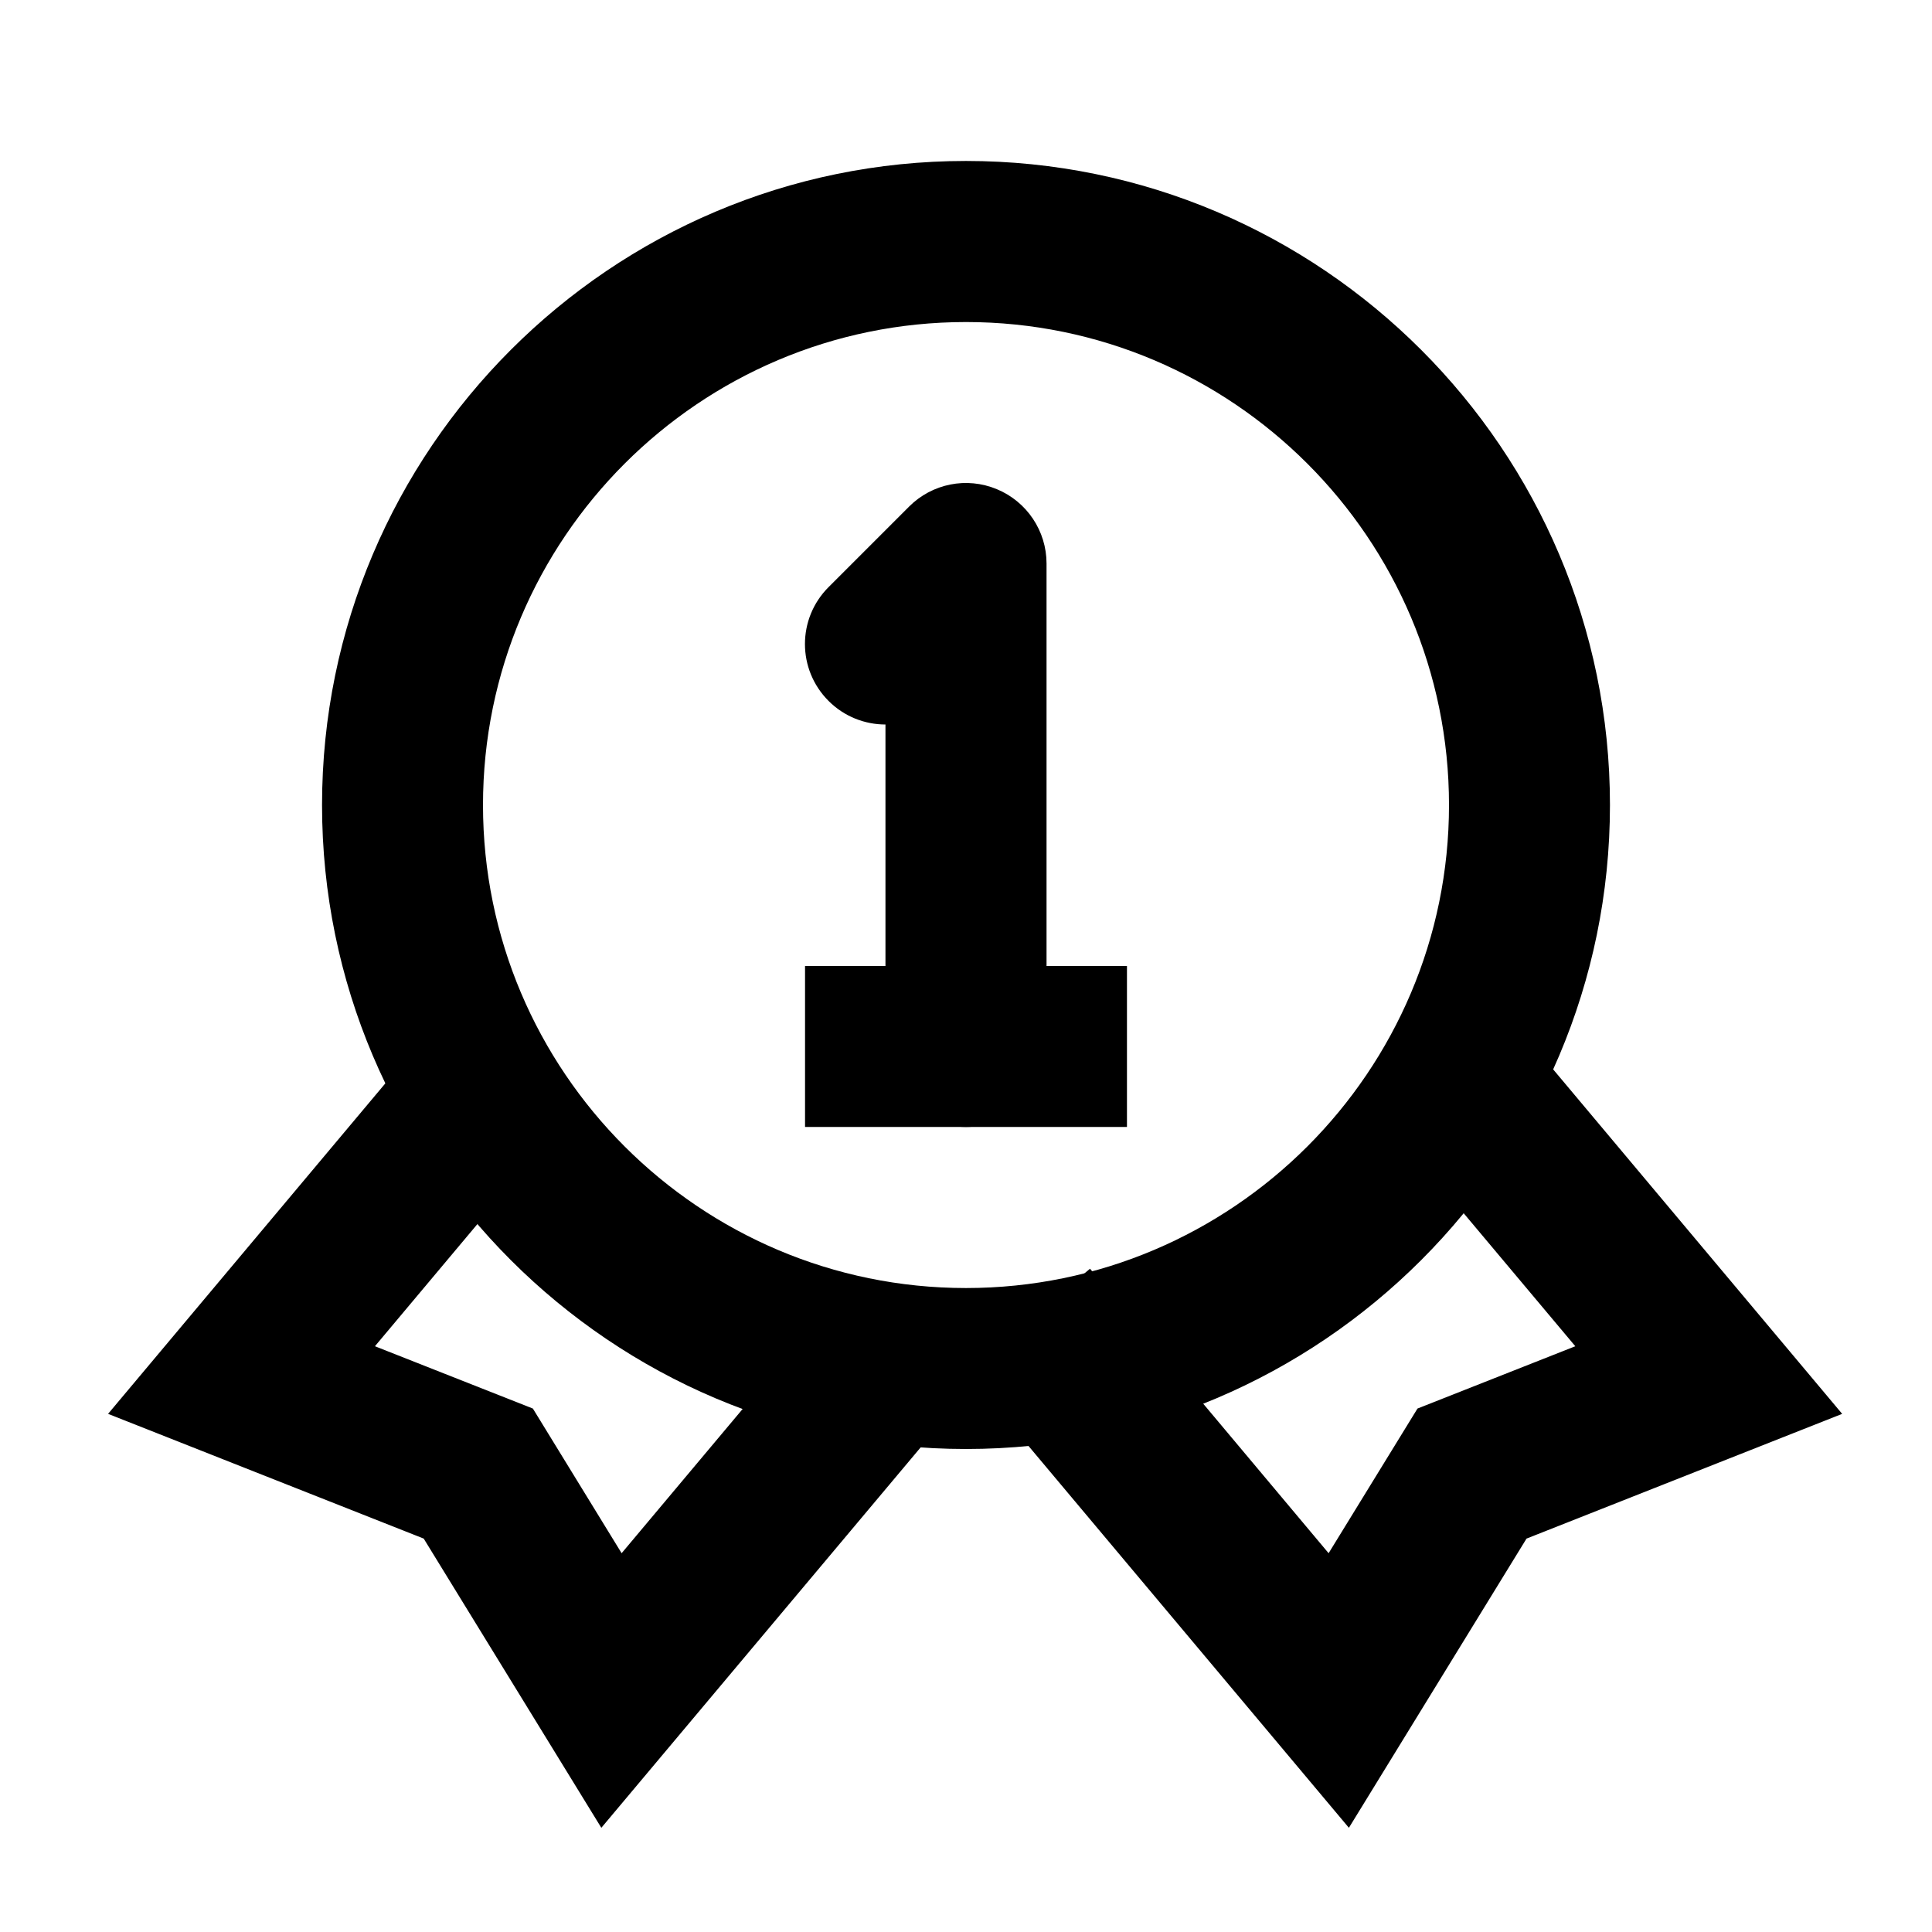 <svg width="16" height="16" viewBox="0 0 16 16" fill="none" xmlns="http://www.w3.org/2000/svg">
<path d="M8 12C5.059 12 2.667 9.607 2.667 6.667C2.667 3.726 5.059 1.333 8 1.333C10.941 1.333 13.333 3.726 13.333 6.667C13.333 9.607 10.941 12 8 12ZM8 2.667C5.794 2.667 4 4.461 4 6.667C4 8.873 5.794 10.667 8 10.667C10.206 10.667 12 8.873 12 6.667C12 4.461 10.206 2.667 8 2.667Z" fill="currentColor"/>
<path d="M4.98 15.137L3.509 12.742L0.895 11.709L3.489 8.617L4.511 9.473L3.105 11.149L4.413 11.665L5.148 12.863L6.791 10.905L7.813 11.762L4.98 15.137Z" fill="currentColor"/>
<path d="M11.171 15.137L8.005 11.364L9.027 10.507L11.003 12.863L11.739 11.665L13.046 11.149L11.489 9.294L12.511 8.437L15.256 11.709L12.642 12.742L11.171 15.137Z" fill="currentColor"/>
<path d="M8 9.333C7.632 9.333 7.333 9.035 7.333 8.667V6C7.163 6 6.992 5.935 6.862 5.805C6.601 5.544 6.601 5.123 6.862 4.862L7.529 4.195C7.719 4.005 8.005 3.947 8.255 4.051C8.504 4.154 8.667 4.397 8.667 4.667V8.667C8.667 9.035 8.368 9.333 8 9.333Z" fill="currentColor"/>
<path d="M9.333 8H6.667V9.333H9.333V8Z" fill="currentColor"/>
</svg>
